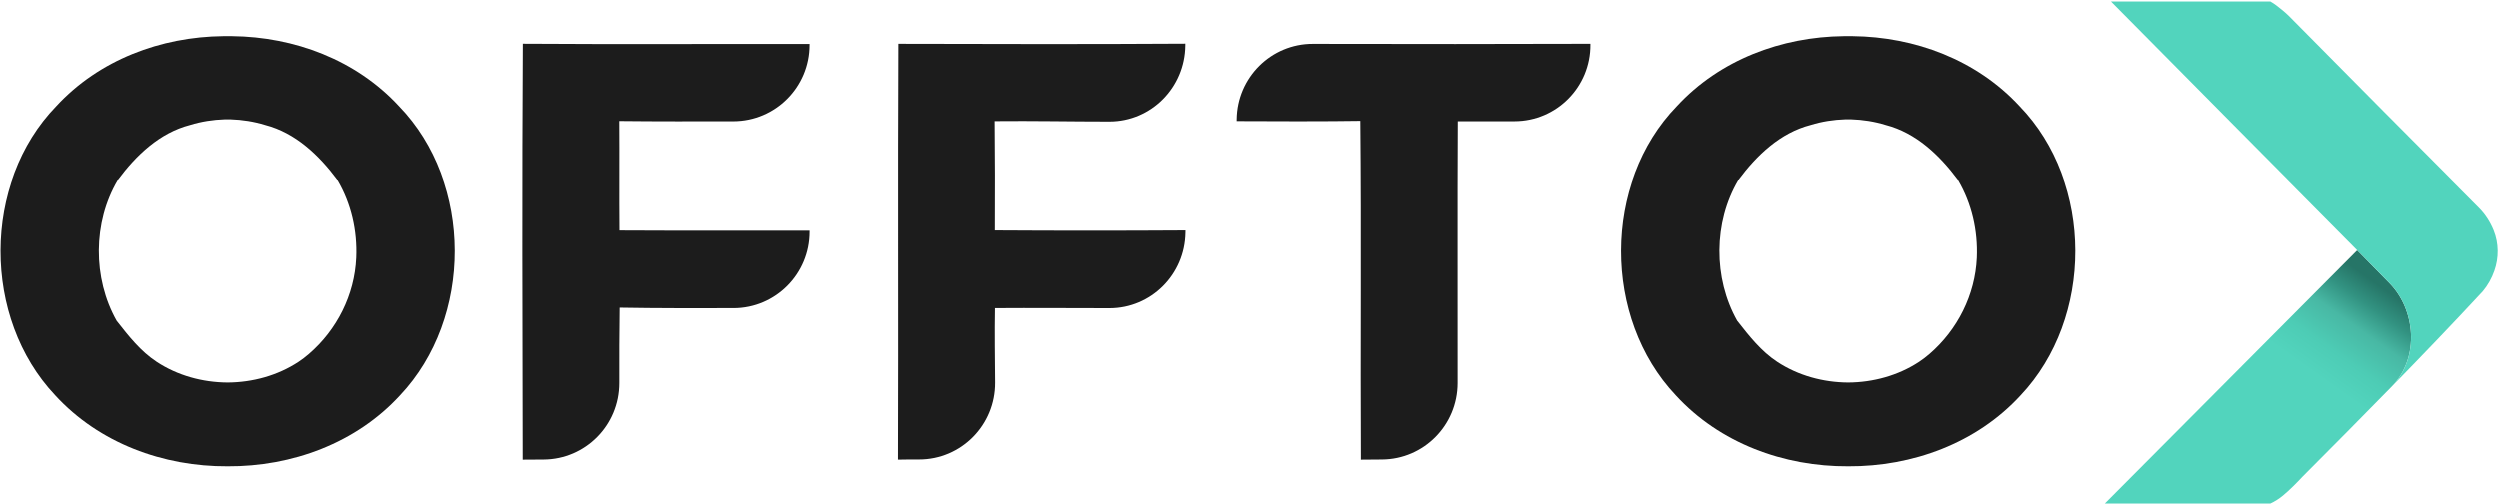 <svg width="119" height="24" viewBox="0 0 119 24" fill="none" xmlns="http://www.w3.org/2000/svg">
<g clip-path="url(#clip0_3256_9233)">
<path d="M113.854 18.387C112.445 19.829 111.024 21.26 109.601 22.687C109.309 22.999 109.005 23.307 108.676 23.583C108.489 23.739 108.285 23.869 108.069 23.968H100.191C101.568 22.578 110.823 13.287 112.201 11.901C112.56 12.266 113.103 12.815 113.753 13.482C114.955 14.713 115.208 16.989 113.854 18.387Z" fill="url(#paint0_linear_3256_9233)"/>
<path d="M118.733 12.876C118.608 13.234 118.421 13.569 118.179 13.857C116.761 15.387 115.314 16.894 113.856 18.386C115.209 16.988 114.955 14.711 113.754 13.48C113.103 12.814 112.56 12.264 112.201 11.9C112.201 11.9 112.201 11.9 112.201 11.897C110.821 10.519 101.857 1.46 100.483 0.074H108.07C108.166 0.127 108.262 0.191 108.353 0.259C108.554 0.412 108.753 0.573 108.936 0.749C111.945 3.796 114.964 6.833 117.984 9.864C118.296 10.173 118.538 10.549 118.702 10.957C118.947 11.568 118.952 12.256 118.733 12.876Z" fill="#52D4BD"/>
<path fill-rule="evenodd" clip-rule="evenodd" d="M88.18 1.724C91.145 1.754 94.086 2.852 96.132 5.067C99.664 8.71 99.657 15.129 96.182 18.811C94.084 21.098 91.028 22.213 87.974 22.195C84.917 22.213 81.861 21.098 79.765 18.811C76.29 15.129 76.282 8.709 79.816 5.067C81.858 2.852 84.8 1.755 87.766 1.724H88.18ZM91.841 16.842C93.178 15.689 94.017 14.024 94.096 12.255C94.151 10.97 93.856 9.67 93.207 8.567L93.196 8.577C92.324 7.407 91.207 6.337 89.761 5.962C89.225 5.797 88.667 5.711 88.11 5.693C88.095 5.693 88.079 5.693 88.065 5.693C88.034 5.692 88.003 5.692 87.974 5.693C87.943 5.692 87.913 5.692 87.882 5.693C87.867 5.693 87.852 5.693 87.837 5.693C87.277 5.711 86.72 5.797 86.185 5.962C84.74 6.336 83.621 7.406 82.75 8.577C82.748 8.576 82.746 8.574 82.744 8.572C82.742 8.57 82.74 8.568 82.737 8.567C81.557 10.569 81.547 13.23 82.689 15.258L82.698 15.268C83.259 15.985 83.83 16.713 84.598 17.218C85.592 17.871 86.78 18.196 87.972 18.203C89.163 18.196 90.353 17.871 91.347 17.218C91.521 17.104 91.684 16.976 91.841 16.842Z" fill="#1C1C1C"/>
<path fill-rule="evenodd" clip-rule="evenodd" d="M11.044 1.724C14.009 1.754 16.95 2.852 18.995 5.067C22.528 8.71 22.52 15.129 19.045 18.811C16.948 21.098 13.891 22.213 10.837 22.195C7.78 22.213 4.724 21.098 2.628 18.811C-0.847 15.129 -0.855 8.709 2.679 5.067C4.721 2.852 7.664 1.755 10.63 1.724H11.044ZM14.704 16.842C16.042 15.689 16.881 14.024 16.959 12.255C17.015 10.97 16.72 9.67 16.07 8.567L16.06 8.577C15.188 7.407 14.07 6.337 12.625 5.962C12.088 5.797 11.53 5.711 10.973 5.693C10.958 5.693 10.943 5.693 10.928 5.693C10.898 5.692 10.867 5.692 10.837 5.693C10.807 5.692 10.776 5.692 10.746 5.693C10.731 5.693 10.716 5.693 10.701 5.693C10.141 5.711 9.584 5.797 9.049 5.962C7.603 6.336 6.484 7.406 5.614 8.577C5.611 8.576 5.61 8.574 5.608 8.572C5.606 8.57 5.604 8.568 5.601 8.567C4.42 10.569 4.411 13.23 5.553 15.258L5.561 15.268C6.123 15.985 6.694 16.713 7.462 17.218C8.455 17.871 9.644 18.196 10.836 18.203C12.027 18.196 13.217 17.871 14.21 17.218C14.384 17.104 14.548 16.976 14.704 16.842Z" fill="#1C1C1C"/>
<path d="M24.883 21.879C24.867 15.28 24.849 8.681 24.889 2.086C29.436 2.117 33.987 2.089 38.536 2.099C38.536 2.113 38.536 2.128 38.536 2.142C38.536 4.154 36.912 5.782 34.91 5.785C33.099 5.786 31.288 5.793 29.478 5.772C29.49 7.498 29.472 9.229 29.487 10.955C32.502 10.971 35.519 10.961 38.537 10.965V11.017C38.537 13.025 36.919 14.654 34.92 14.659C33.112 14.662 31.305 14.667 29.497 14.635C29.477 15.834 29.479 17.031 29.48 18.23C29.482 20.234 27.871 21.863 25.877 21.873C25.545 21.873 25.214 21.876 24.883 21.879Z" fill="#1C1C1C"/>
<path d="M42.743 21.878C42.766 15.283 42.731 8.684 42.762 2.089C47.313 2.101 51.867 2.111 56.421 2.083C56.42 2.113 56.42 2.144 56.42 2.174C56.4 4.172 54.799 5.797 52.811 5.798C50.989 5.798 49.165 5.759 47.344 5.778C47.363 7.501 47.36 9.227 47.354 10.951C50.378 10.97 53.401 10.97 56.428 10.951C56.427 10.987 56.427 11.023 56.426 11.06C56.397 13.053 54.791 14.662 52.807 14.661C50.991 14.661 49.175 14.645 47.36 14.658C47.34 15.839 47.358 17.021 47.367 18.203C47.381 20.223 45.755 21.874 43.746 21.87C43.411 21.869 43.077 21.87 42.743 21.878Z" fill="#1C1C1C"/>
<path d="M62.495 2.092C66.861 2.102 71.814 2.103 75.704 2.088V2.125C75.719 4.141 74.098 5.782 72.091 5.784C71.191 5.785 70.292 5.785 69.391 5.785C69.37 9.934 69.389 14.083 69.383 18.232C69.38 20.233 67.775 21.858 65.784 21.871C65.449 21.873 65.113 21.876 64.778 21.879C64.75 16.508 64.803 11.137 64.75 5.766C63.375 5.791 60.236 5.788 58.864 5.776L58.865 5.698C58.885 3.697 60.505 2.088 62.495 2.092Z" fill="#1C1C1C"/>
</g>
<defs>
<linearGradient id="paint0_linear_3256_9233" x1="107.674" y1="9.618" x2="98.899" y2="21.943" gradientUnits="userSpaceOnUse">
<stop stop-color="#267567"/>
<stop offset="0.07" stop-color="#329281"/>
<stop offset="0.148" stop-color="#48B8A4"/>
<stop offset="0.251" stop-color="#4DCCB5"/>
<stop offset="0.344" stop-color="#52D4BD"/>
<stop offset="0.534" stop-color="#52D4BD"/>
<stop offset="1" stop-color="#52D4BD"/>
</linearGradient>
<clipPath id="clip0_3256_9233">
<rect width="119" height="24" fill="white"/>
</clipPath>
</defs>
</svg>
